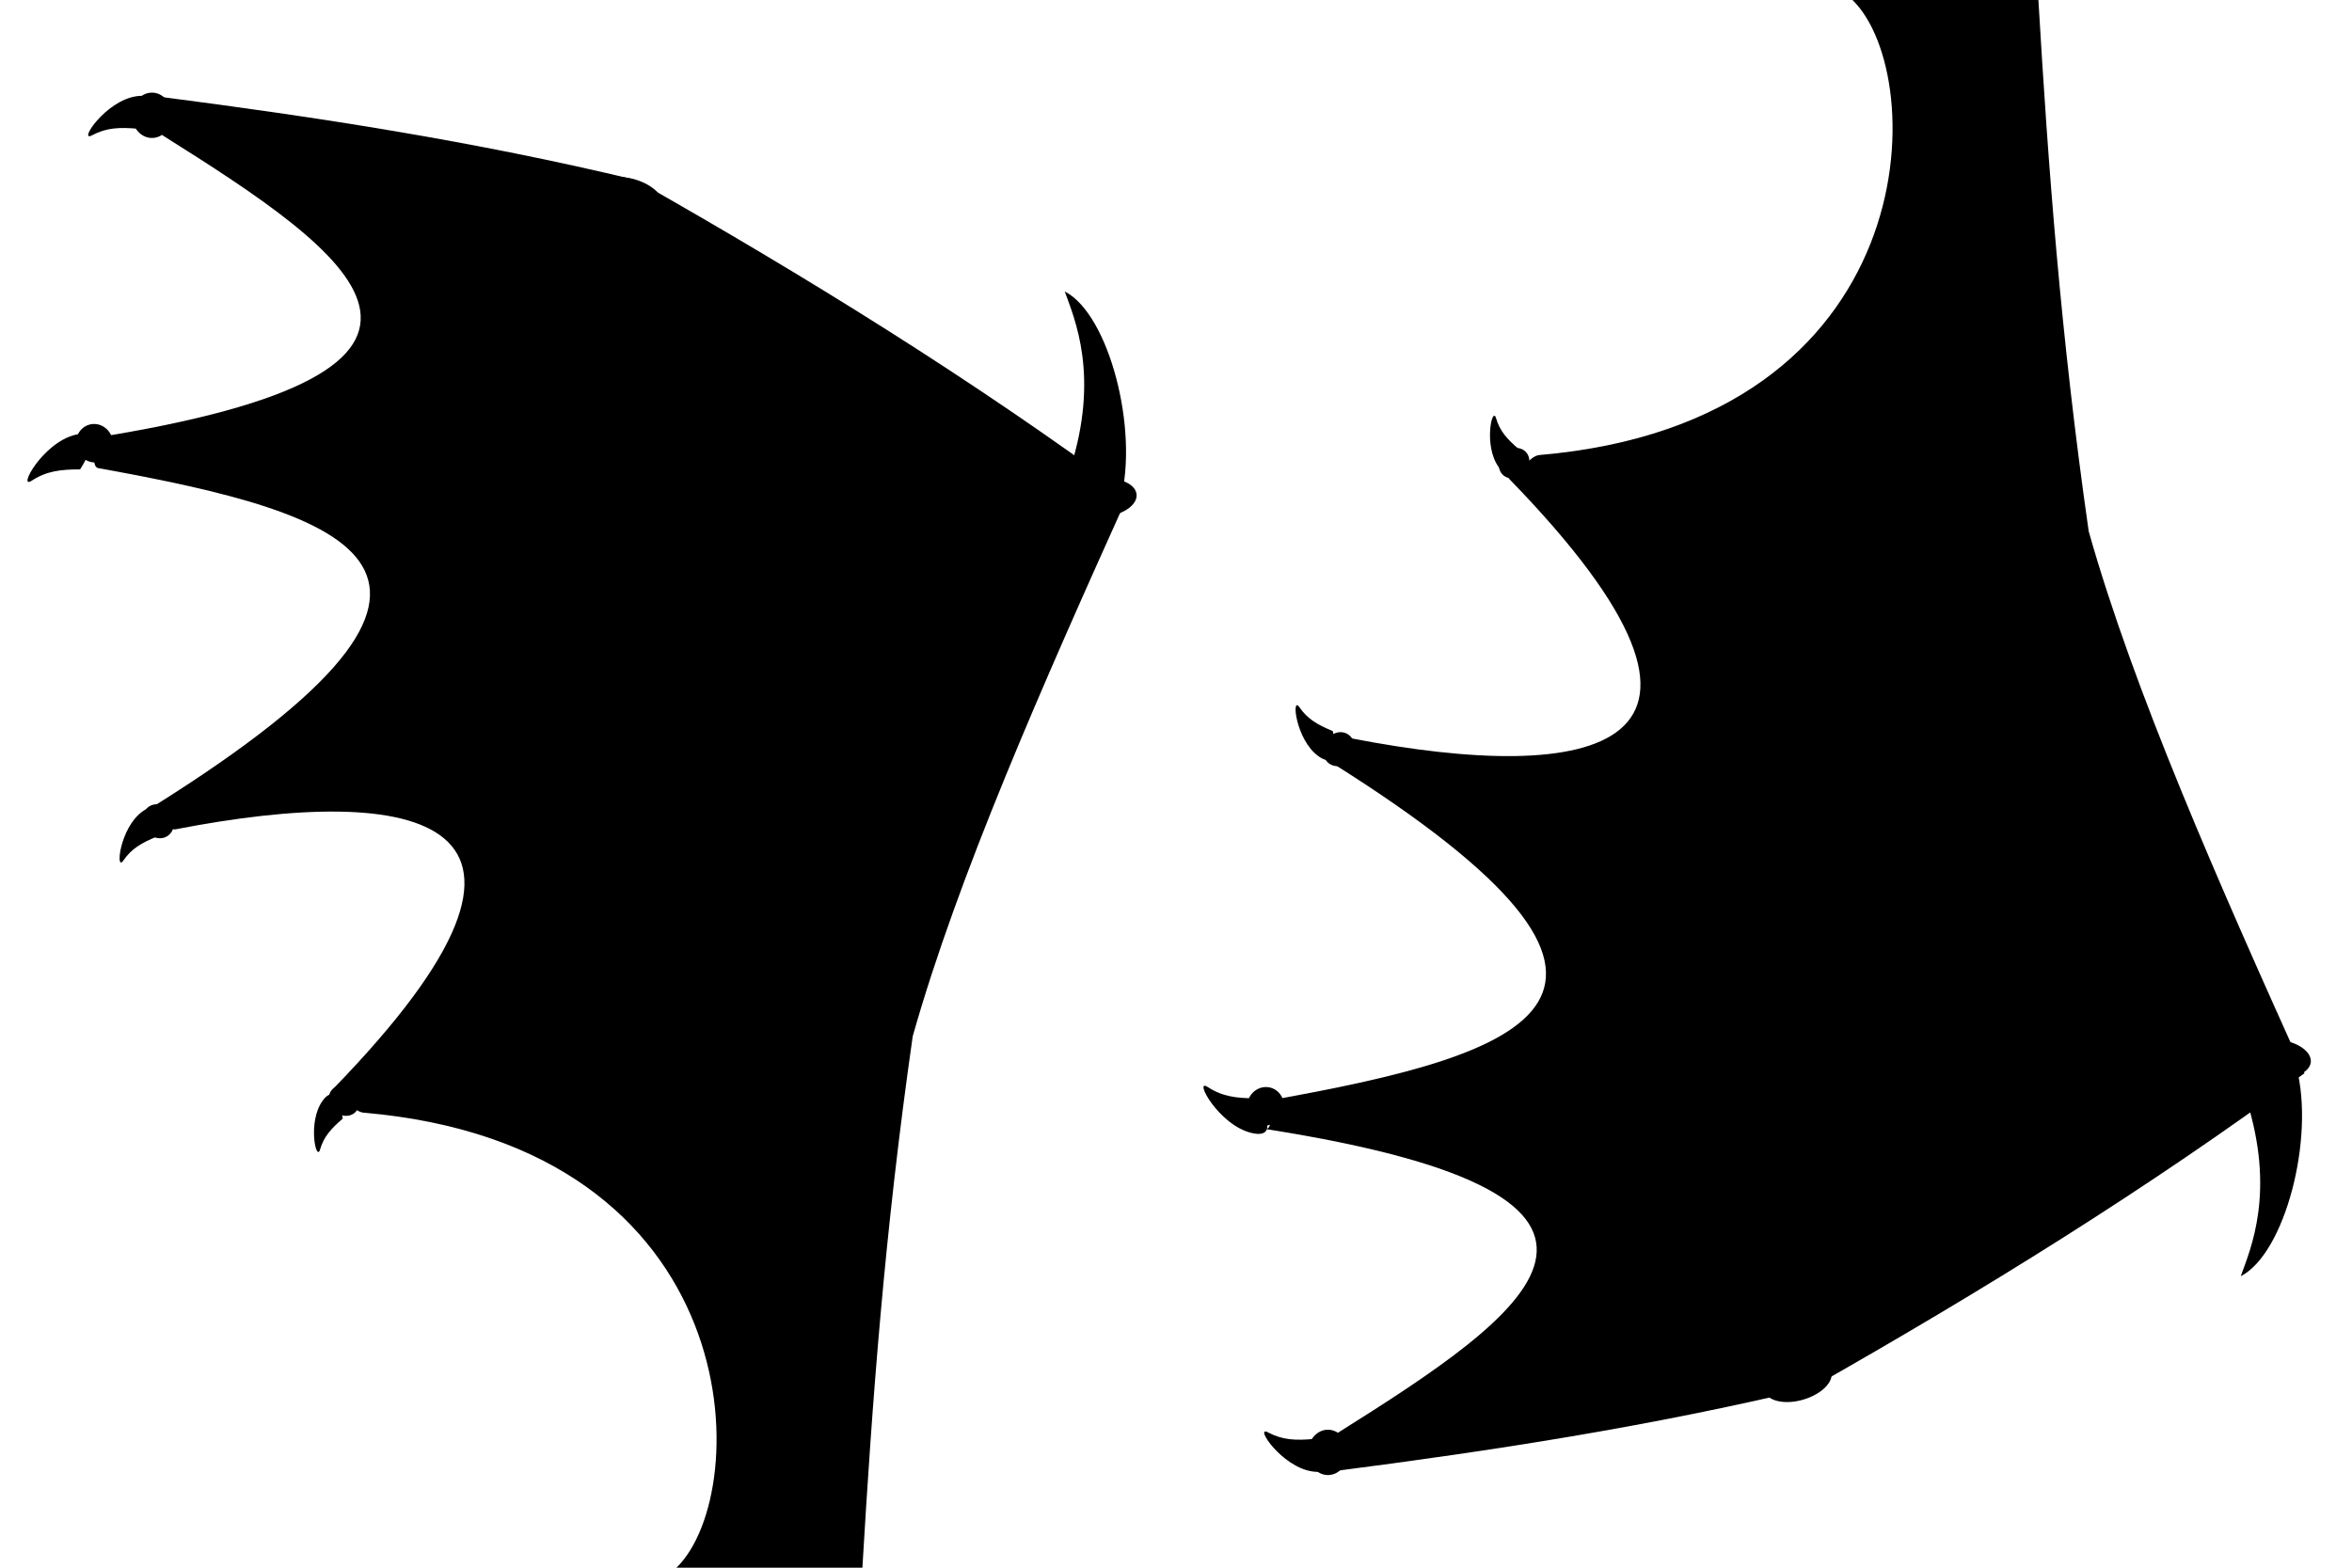 <?xml version="1.0" encoding="UTF-8" standalone="no"?>
<!-- Created with Inkscape (http://www.inkscape.org/) -->

<svg
   xmlns:dc="http://purl.org/dc/elements/1.1/"
   xmlns:cc="http://creativecommons.org/ns#"
   xmlns:rdf="http://www.w3.org/1999/02/22-rdf-syntax-ns#"
   xmlns:svg="http://www.w3.org/2000/svg"
   xmlns="http://www.w3.org/2000/svg"
   xmlns:sodipodi="http://sodipodi.sourceforge.net/DTD/sodipodi-0.dtd"
   xmlns:inkscape="http://www.inkscape.org/namespaces/inkscape"
   width="120"
   height="80"
   viewBox="0 0 120 80"
   id="svg5566"
   version="1.1"
   inkscape:version="0.91 r13725"
   sodipodi:docname="wing.svg"
   inkscape:export-filename="/home/thomas/glauron/wing.png"
   inkscape:export-xdpi="90"
   inkscape:export-ydpi="90">
  <defs
     id="defs5568" />
  <sodipodi:namedview
     id="base"
     pagecolor="#ffffff"
     bordercolor="#666666"
     borderopacity="1.0"
     inkscape:pageopacity="0.0"
     inkscape:pageshadow="2"
     inkscape:zoom="7.7251416"
     inkscape:cx="78.914989"
     inkscape:cy="38.442002"
     inkscape:document-units="px"
     inkscape:current-layer="layer1"
     showgrid="true"
     units="px"
     inkscape:snap-global="true"
     inkscape:snap-bbox="true"
     inkscape:bbox-paths="true"
     inkscape:bbox-nodes="true"
     inkscape:object-nodes="true"
     inkscape:window-width="1920"
     inkscape:window-height="1181"
     inkscape:window-x="0"
     inkscape:window-y="19"
     inkscape:window-maximized="0">
    <inkscape:grid
       type="xygrid"
       id="grid6114"
       spacingx="2"
       spacingy="2" />
  </sodipodi:namedview>
  <g
     inkscape:label="Layer 1"
     inkscape:groupmode="layer"
     id="layer1"
     transform="translate(0,-972.362)">
    <path
       style="display:inline;fill:#000000;fill-rule:evenodd;stroke:none;stroke-width:1px;stroke-linecap:butt;stroke-linejoin:miter;stroke-opacity:1"
       d="m 7.034,978.932 c -0.938,-0.082 -1.603,-0.057 -2.335,0.334 -0.733,0.392 0.668,-1.755 2.257,-1.992 1.589,-0.237 0.078,1.657 0.078,1.657 z"
       id="path5500"
       inkscape:connector-curvature="0"
       inkscape:transform-center-x="33.166114"
       inkscape:transform-center-y="-74.078277" />
    <path
       style="display:inline;opacity:1;fill:#000000;fill-opacity:1;stroke:none;stroke-width:2;stroke-linecap:square;stroke-linejoin:round;stroke-miterlimit:4;stroke-dasharray:none;stroke-opacity:0.502"
       d="m 34.513,1052.362 9.487,0 c 0.497,-8.411 1.125,-17.051 2.567,-27.116 2.306,-8.158 6.587,-17.852 11.006,-27.653 -7.978,-5.883 -16.443,-11.117 -25.136,-16.047 -8.251,-1.984 -16.314,-3.217 -24.328,-4.252 0.443,0.27 -0.237,1.708 0.201,1.984 9.581,6.022 18.378,11.994 -3.717,15.465 0.51,0.113 -0.068,1.42 0.435,1.511 12.892,2.325 22.002,5.21 2.885,17.205 0.534,0.101 0.529,1.323 1.051,1.222 12.171,-2.361 21.703,-0.802 8.001,13.279 0.556,0.152 1.029,1.134 1.572,1.181 19.768,1.695 19.969,19.352 15.976,23.222 z"
       id="path5498"
       inkscape:connector-curvature="0"
       sodipodi:nodetypes="ccccccscscscsc"
       inkscape:transform-center-x="8.1730302"
       inkscape:transform-center-y="-37.533746" />
    <ellipse
       style="display:inline;opacity:1;fill:#000000;fill-opacity:1;stroke:none;stroke-width:2;stroke-linecap:square;stroke-linejoin:round;stroke-miterlimit:4;stroke-dasharray:none;stroke-opacity:0.502"
       id="path5529"
       cx="7.752"
       cy="978.246"
       rx="1.015"
       ry="1.157"
       inkscape:transform-center-x="31.504578"
       inkscape:transform-center-y="-74.116369" />
    <path
       inkscape:connector-curvature="0"
       id="path5531"
       d="m 4.088,996.315 c -1.011,0 -1.722,0.089 -2.469,0.576 -0.748,0.488 0.551,-1.941 2.23,-2.343 1.679,-0.402 0.238,1.767 0.238,1.767 z"
       style="display:inline;fill:#000000;fill-rule:evenodd;stroke:none;stroke-width:1px;stroke-linecap:butt;stroke-linejoin:miter;stroke-opacity:1"
       inkscape:transform-center-x="36.224264"
       inkscape:transform-center-y="-56.635007" />
    <ellipse
       ry="0.984"
       rx="0.94"
       cy="992.763"
       cx="-89.76"
       id="ellipse5533"
       style="display:inline;opacity:1;fill:#000000;fill-opacity:1;stroke:none;stroke-width:2;stroke-linecap:square;stroke-linejoin:round;stroke-miterlimit:4;stroke-dasharray:none;stroke-opacity:0.502"
       transform="matrix(0.997,-0.08,0.095,0.995,0,0)"
       inkscape:transform-center-x="34.566394"
       inkscape:transform-center-y="-56.916683" />
    <path
       style="display:inline;fill:#000000;fill-rule:evenodd;stroke:none;stroke-width:1px;stroke-linecap:butt;stroke-linejoin:miter;stroke-opacity:1"
       d="m 8.003,1015.053 c -0.774,0.319 -1.29,0.612 -1.708,1.22 -0.418,0.61 -0.191,-1.66 0.968,-2.497 1.158,-0.838 0.74,1.277 0.74,1.277 z"
       id="path5535"
       inkscape:connector-curvature="0"
       inkscape:transform-center-x="32.168261"
       inkscape:transform-center-y="-37.384033" />
    <ellipse
       transform="matrix(0.888,-0.46,0.46,0.888,0,0)"
       style="display:inline;opacity:1;fill:#000000;fill-opacity:1;stroke:none;stroke-width:2;stroke-linecap:square;stroke-linejoin:round;stroke-miterlimit:4;stroke-dasharray:none;stroke-opacity:0.502"
       id="ellipse5537"
       cx="-459.328"
       cy="904.258"
       rx="0.779"
       ry="0.888"
       inkscape:transform-center-x="31.066884"
       inkscape:transform-center-y="-38.164396" />
    <path
       inkscape:connector-curvature="0"
       id="path5539"
       d="m 17.485,1029.448 c -0.592,0.507 -0.963,0.915 -1.156,1.575 -0.193,0.66 -0.65,-1.413 0.131,-2.49 0.781,-1.077 1.025,0.915 1.025,0.915 z"
       style="display:inline;fill:#000000;fill-rule:evenodd;stroke:none;stroke-width:1px;stroke-linecap:butt;stroke-linejoin:miter;stroke-opacity:1"
       inkscape:transform-center-x="22.504083"
       inkscape:transform-center-y="-22.68057" />
    <ellipse
       ry="0.827"
       rx="0.725"
       cy="732.65"
       cx="-722.233"
       id="ellipse5541"
       style="display:inline;opacity:1;fill:#000000;fill-opacity:1;stroke:none;stroke-width:2;stroke-linecap:square;stroke-linejoin:round;stroke-miterlimit:4;stroke-dasharray:none;stroke-opacity:0.502"
       transform="matrix(0.7,-0.714,0.714,0.7,0,0)"
       inkscape:transform-center-x="21.854443"
       inkscape:transform-center-y="-23.725695" />
    <ellipse
       style="display:inline;opacity:1;fill:#000000;fill-opacity:1;stroke:none;stroke-width:2;stroke-linecap:square;stroke-linejoin:round;stroke-miterlimit:4;stroke-dasharray:none;stroke-opacity:0.502"
       id="path5543"
       cx="306.738"
       cy="933.614"
       rx="1.776"
       ry="0.983"
       transform="matrix(0.96,0.281,-0.281,0.96,0,0)"
       inkscape:transform-center-x="7.3434924"
       inkscape:transform-center-y="-70.168814" />
    <ellipse
       transform="matrix(0.995,-0.097,0.097,0.995,0,0)"
       ry="0.983"
       rx="1.776"
       cy="998.793"
       cx="-40.866"
       id="ellipse5545"
       style="display:inline;opacity:1;fill:#000000;fill-opacity:1;stroke:none;stroke-width:2;stroke-linecap:square;stroke-linejoin:round;stroke-miterlimit:4;stroke-dasharray:none;stroke-opacity:0.502"
       inkscape:transform-center-x="-16.944432"
       inkscape:transform-center-y="-54.315026" />
    <path
       style="opacity:1;fill:#000000;fill-opacity:1;stroke:none;stroke-width:2;stroke-linecap:square;stroke-linejoin:round;stroke-miterlimit:4;stroke-dasharray:none;stroke-opacity:0.502"
       d="m 57.162,997.9 c 0.956,-3.595 -0.579,-9.508 -2.838,-10.664 0.499,1.392 1.798,4.304 0.275,9.062 z"
       id="path6377"
       inkscape:connector-curvature="0"
       sodipodi:nodetypes="cccc" />
    <path
       inkscape:transform-center-y="74.078321"
       inkscape:transform-center-x="33.166114"
       inkscape:connector-curvature="0"
       id="path4774"
       d="m 67.034,1045.793 c -0.938,0.082 -1.603,0.057 -2.335,-0.334 -0.733,-0.392 0.668,1.755 2.257,1.992 1.589,0.237 0.078,-1.657 0.078,-1.657 z"
       style="display:inline;fill:#000000;fill-rule:evenodd;stroke:none;stroke-width:1px;stroke-linecap:butt;stroke-linejoin:miter;stroke-opacity:1" />
    <path
       inkscape:transform-center-y="37.53377"
       inkscape:transform-center-x="8.1730302"
       sodipodi:nodetypes="ccccccscscscsc"
       inkscape:connector-curvature="0"
       id="path4776"
       d="m 94.513,972.362 9.487,0 c 0.497,8.411 1.125,17.051 2.567,27.116 2.306,8.158 6.587,17.852 11.006,27.653 -7.978,5.883 -16.443,11.117 -25.136,16.047 -8.251,1.984 -16.314,3.217 -24.328,4.252 0.443,-0.27 -0.237,-1.708 0.201,-1.984 9.581,-6.022 18.378,-11.994 -3.717,-15.465 0.51,-0.113 -0.068,-1.42 0.435,-1.511 12.892,-2.325 22.002,-5.21 2.885,-17.205 0.534,-0.101 0.529,-1.323 1.051,-1.222 12.171,2.361 21.703,0.802 8.001,-13.279 0.556,-0.152 1.029,-1.134 1.572,-1.181 19.768,-1.695 19.969,-19.352 15.976,-23.222 z"
       style="display:inline;opacity:1;fill:#000000;fill-opacity:1;stroke:none;stroke-width:2;stroke-linecap:square;stroke-linejoin:round;stroke-miterlimit:4;stroke-dasharray:none;stroke-opacity:0.502" />
    <ellipse
       inkscape:transform-center-y="74.116327"
       inkscape:transform-center-x="31.504578"
       ry="1.157"
       rx="1.015"
       cy="-1046.478"
       cx="67.752"
       id="ellipse4778"
       style="display:inline;opacity:1;fill:#000000;fill-opacity:1;stroke:none;stroke-width:2;stroke-linecap:square;stroke-linejoin:round;stroke-miterlimit:4;stroke-dasharray:none;stroke-opacity:0.502"
       transform="scale(1,-1)" />
    <path
       inkscape:transform-center-y="56.635051"
       inkscape:transform-center-x="36.224264"
       style="display:inline;fill:#000000;fill-rule:evenodd;stroke:none;stroke-width:1px;stroke-linecap:butt;stroke-linejoin:miter;stroke-opacity:1"
       d="m 64.088,1028.409 c -1.011,0 -1.722,-0.089 -2.469,-0.576 -0.748,-0.488 0.551,1.941 2.23,2.343 1.679,0.402 0.238,-1.767 0.238,-1.767 z"
       id="path4780"
       inkscape:connector-curvature="0" />
    <ellipse
       inkscape:transform-center-y="56.916635"
       inkscape:transform-center-x="34.566383"
       transform="matrix(0.997,0.08,0.095,-0.995,0,0)"
       style="display:inline;opacity:1;fill:#000000;fill-opacity:1;stroke:none;stroke-width:2;stroke-linecap:square;stroke-linejoin:round;stroke-miterlimit:4;stroke-dasharray:none;stroke-opacity:0.502"
       id="ellipse4782"
       cx="162.045"
       cy="-1020.958"
       rx="0.94"
       ry="0.984" />
    <path
       inkscape:transform-center-y="37.384047"
       inkscape:transform-center-x="32.168261"
       inkscape:connector-curvature="0"
       id="path4784"
       d="m 68.003,1009.671 c -0.774,-0.319 -1.29,-0.612 -1.708,-1.22 -0.418,-0.61 -0.191,1.66 0.968,2.497 1.158,0.838 0.74,-1.277 0.74,-1.277 z"
       style="display:inline;fill:#000000;fill-rule:evenodd;stroke:none;stroke-width:1px;stroke-linecap:butt;stroke-linejoin:miter;stroke-opacity:1" />
    <ellipse
       inkscape:transform-center-y="38.164371"
       inkscape:transform-center-x="31.06689"
       ry="0.888"
       rx="0.779"
       cy="-865.858"
       cx="525.455"
       id="ellipse4786"
       style="display:inline;opacity:1;fill:#000000;fill-opacity:1;stroke:none;stroke-width:2;stroke-linecap:square;stroke-linejoin:round;stroke-miterlimit:4;stroke-dasharray:none;stroke-opacity:0.502"
       transform="matrix(0.888,0.46,0.46,-0.888,0,0)" />
    <path
       inkscape:transform-center-y="22.680579"
       inkscape:transform-center-x="22.504083"
       style="display:inline;fill:#000000;fill-rule:evenodd;stroke:none;stroke-width:1px;stroke-linecap:butt;stroke-linejoin:miter;stroke-opacity:1"
       d="m 77.485,995.277 c -0.592,-0.507 -0.963,-0.915 -1.156,-1.575 -0.193,-0.66 -0.65,1.413 0.131,2.49 0.781,1.077 1.025,-0.915 1.025,-0.915 z"
       id="path4788"
       inkscape:connector-curvature="0" />
    <ellipse
       inkscape:transform-center-y="23.725707"
       inkscape:transform-center-x="21.854418"
       transform="matrix(0.7,0.714,0.714,-0.7,0,0)"
       style="display:inline;opacity:1;fill:#000000;fill-opacity:1;stroke:none;stroke-width:2;stroke-linecap:square;stroke-linejoin:round;stroke-miterlimit:4;stroke-dasharray:none;stroke-opacity:0.502"
       id="ellipse4790"
       cx="765.374"
       cy="-642.172"
       rx="0.725"
       ry="0.827" />
    <ellipse
       inkscape:transform-center-y="70.168777"
       inkscape:transform-center-x="7.3435095"
       transform="matrix(0.96,-0.281,-0.281,-0.96,0,0)"
       ry="0.983"
       rx="1.776"
       cy="-1026.328"
       cx="-204.867"
       id="ellipse4792"
       style="display:inline;opacity:1;fill:#000000;fill-opacity:1;stroke:none;stroke-width:2;stroke-linecap:square;stroke-linejoin:round;stroke-miterlimit:4;stroke-dasharray:none;stroke-opacity:0.502" />
    <ellipse
       inkscape:transform-center-y="54.314999"
       inkscape:transform-center-x="-16.944433"
       style="display:inline;opacity:1;fill:#000000;fill-opacity:1;stroke:none;stroke-width:2;stroke-linecap:square;stroke-linejoin:round;stroke-miterlimit:4;stroke-dasharray:none;stroke-opacity:0.502"
       id="ellipse4794"
       cx="215.232"
       cy="-1010.566"
       rx="1.776"
       ry="0.983"
       transform="matrix(0.995,0.097,0.097,-0.995,0,0)" />
    <path
       sodipodi:nodetypes="cccc"
       inkscape:connector-curvature="0"
       id="path4796"
       d="m 117.162,1026.824 c 0.956,3.595 -0.579,9.508 -2.838,10.664 0.499,-1.392 1.798,-4.304 0.275,-9.062 z"
       style="opacity:1;fill:#000000;fill-opacity:1;stroke:none;stroke-width:2;stroke-linecap:square;stroke-linejoin:round;stroke-miterlimit:4;stroke-dasharray:none;stroke-opacity:0.502" />
  </g>
</svg>
